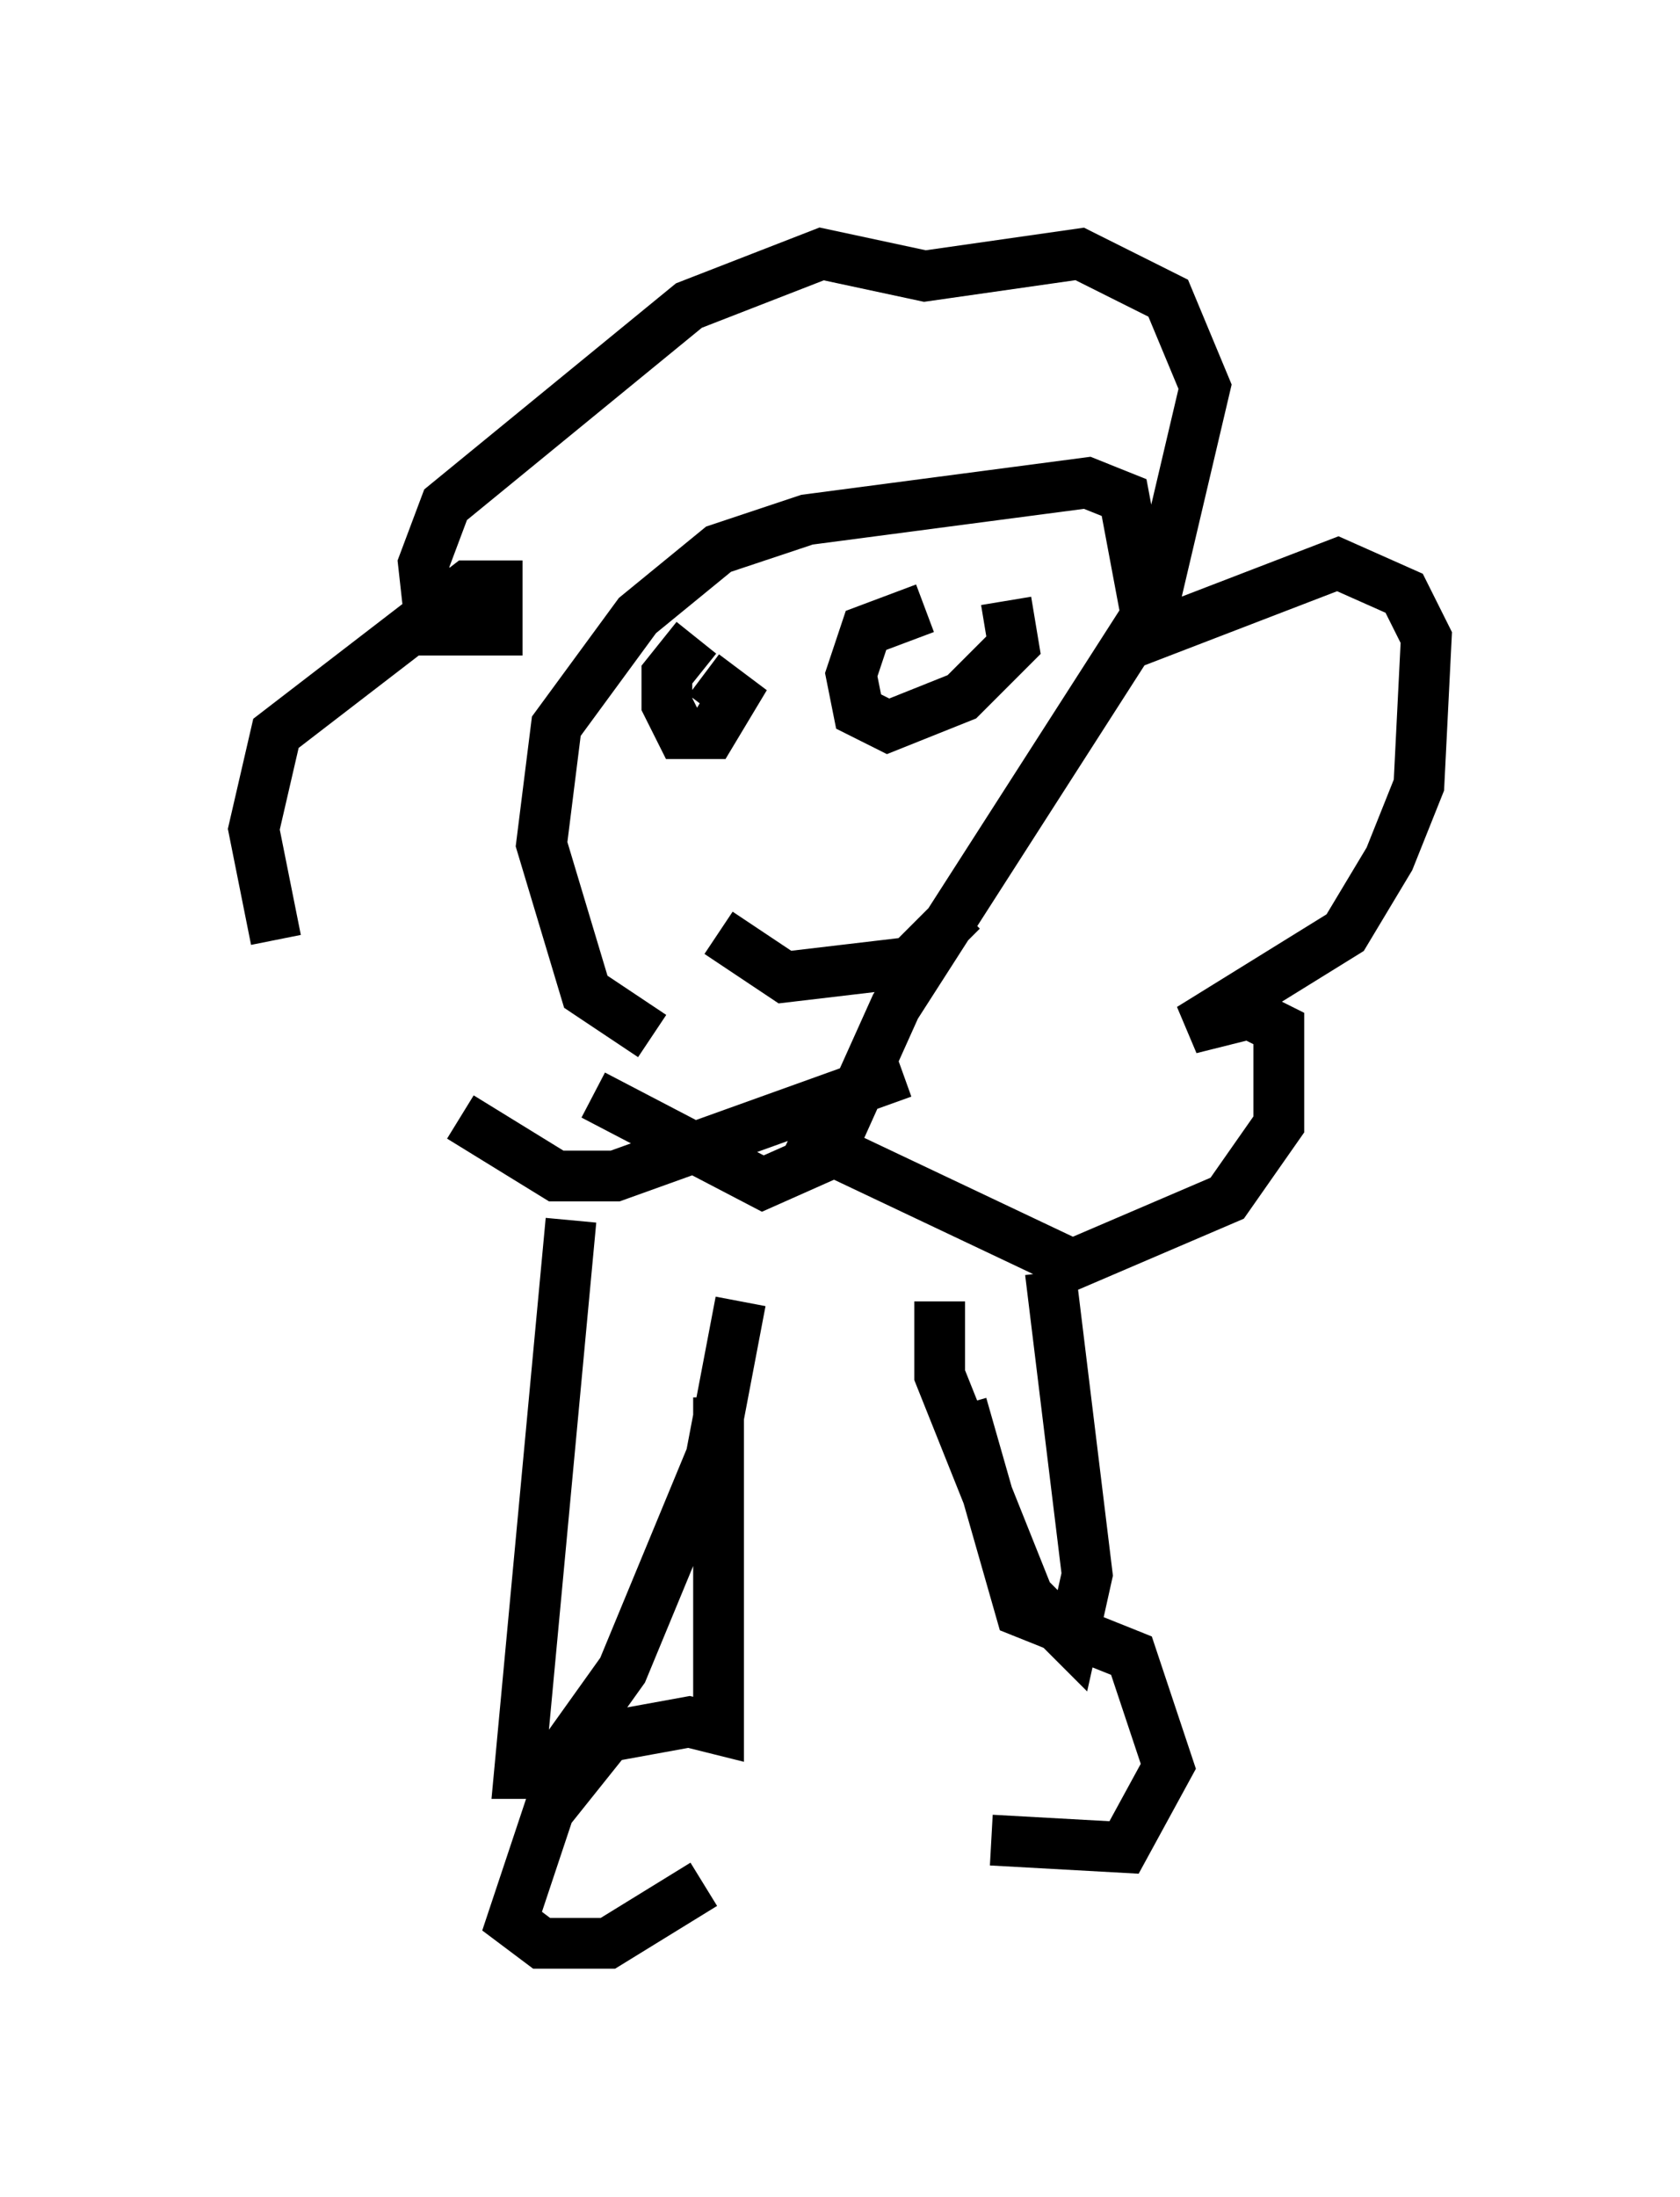 <?xml version="1.0" encoding="utf-8" ?>
<svg baseProfile="full" height="43.263" version="1.1" width="33.095" xmlns="http://www.w3.org/2000/svg" xmlns:ev="http://www.w3.org/2001/xml-events" xmlns:xlink="http://www.w3.org/1999/xlink"><defs /><rect fill="white" height="43.263" width="33.095" x="0" y="0" /><path d="M8.196, 22.285 m-2.76, -3.777 l-0.436, -2.179 0.436, -1.888 l3.777, -2.905 0.581, 0.0 l0.0, 0.872 -1.307, 0.0 l-0.145, -1.307 0.436, -1.162 l4.793, -3.922 2.615, -1.017 l2.034, 0.436 3.05, -0.436 l1.743, 0.872 0.726, 1.743 l-1.162, 4.939 3.777, -1.453 l1.307, 0.581 0.436, 0.872 l-0.145, 2.905 -0.581, 1.453 l-0.872, 1.453 -3.05, 1.888 l1.162, -0.291 0.581, 0.291 l0.0, 1.888 -1.017, 1.453 l-3.05, 1.307 -5.52, -2.615 m-6.536, -0.291 l1.888, 1.162 1.162, 0.0 l5.665, -2.034 m-6.536, 2.905 l-1.017, 10.894 0.581, 0.0 l1.453, -2.034 1.743, -4.212 l0.581, -3.05 m3.922, 0.0 l0.0, 1.453 1.743, 4.358 l0.872, 0.872 0.291, -1.307 l-0.726, -5.955 m-6.536, 2.469 l0.0, 6.536 -0.581, -0.145 l-1.598, 0.291 -1.162, 1.453 l-0.726, 2.179 0.581, 0.436 l1.307, 0.0 1.888, -1.162 m5.084, -9.441 l1.162, 4.067 2.179, 0.872 l0.726, 2.179 -0.872, 1.598 l-2.615, -0.145 m-5.81, -23.676 l-0.581, 0.726 0.0, 0.581 l0.291, 0.581 0.581, 0.0 l0.436, -0.726 -0.581, -0.436 m4.358, -1.307 l-1.162, 0.436 -0.291, 0.872 l0.145, 0.726 0.581, 0.291 l1.453, -0.581 1.017, -1.017 l-0.145, -0.872 m-5.665, 6.536 l1.307, 0.872 2.469, -0.291 l1.017, -1.017 m-6.101, 2.469 l-1.307, -0.872 -0.872, -2.905 l0.291, -2.324 1.598, -2.179 l1.598, -1.307 1.743, -0.581 l5.52, -0.726 0.726, 0.291 l0.436, 2.324 -4.939, 7.698 l-1.307, 2.905 -1.307, 0.581 l-3.341, -1.743 " fill="none" stroke="black" stroke-width="1" /></svg>